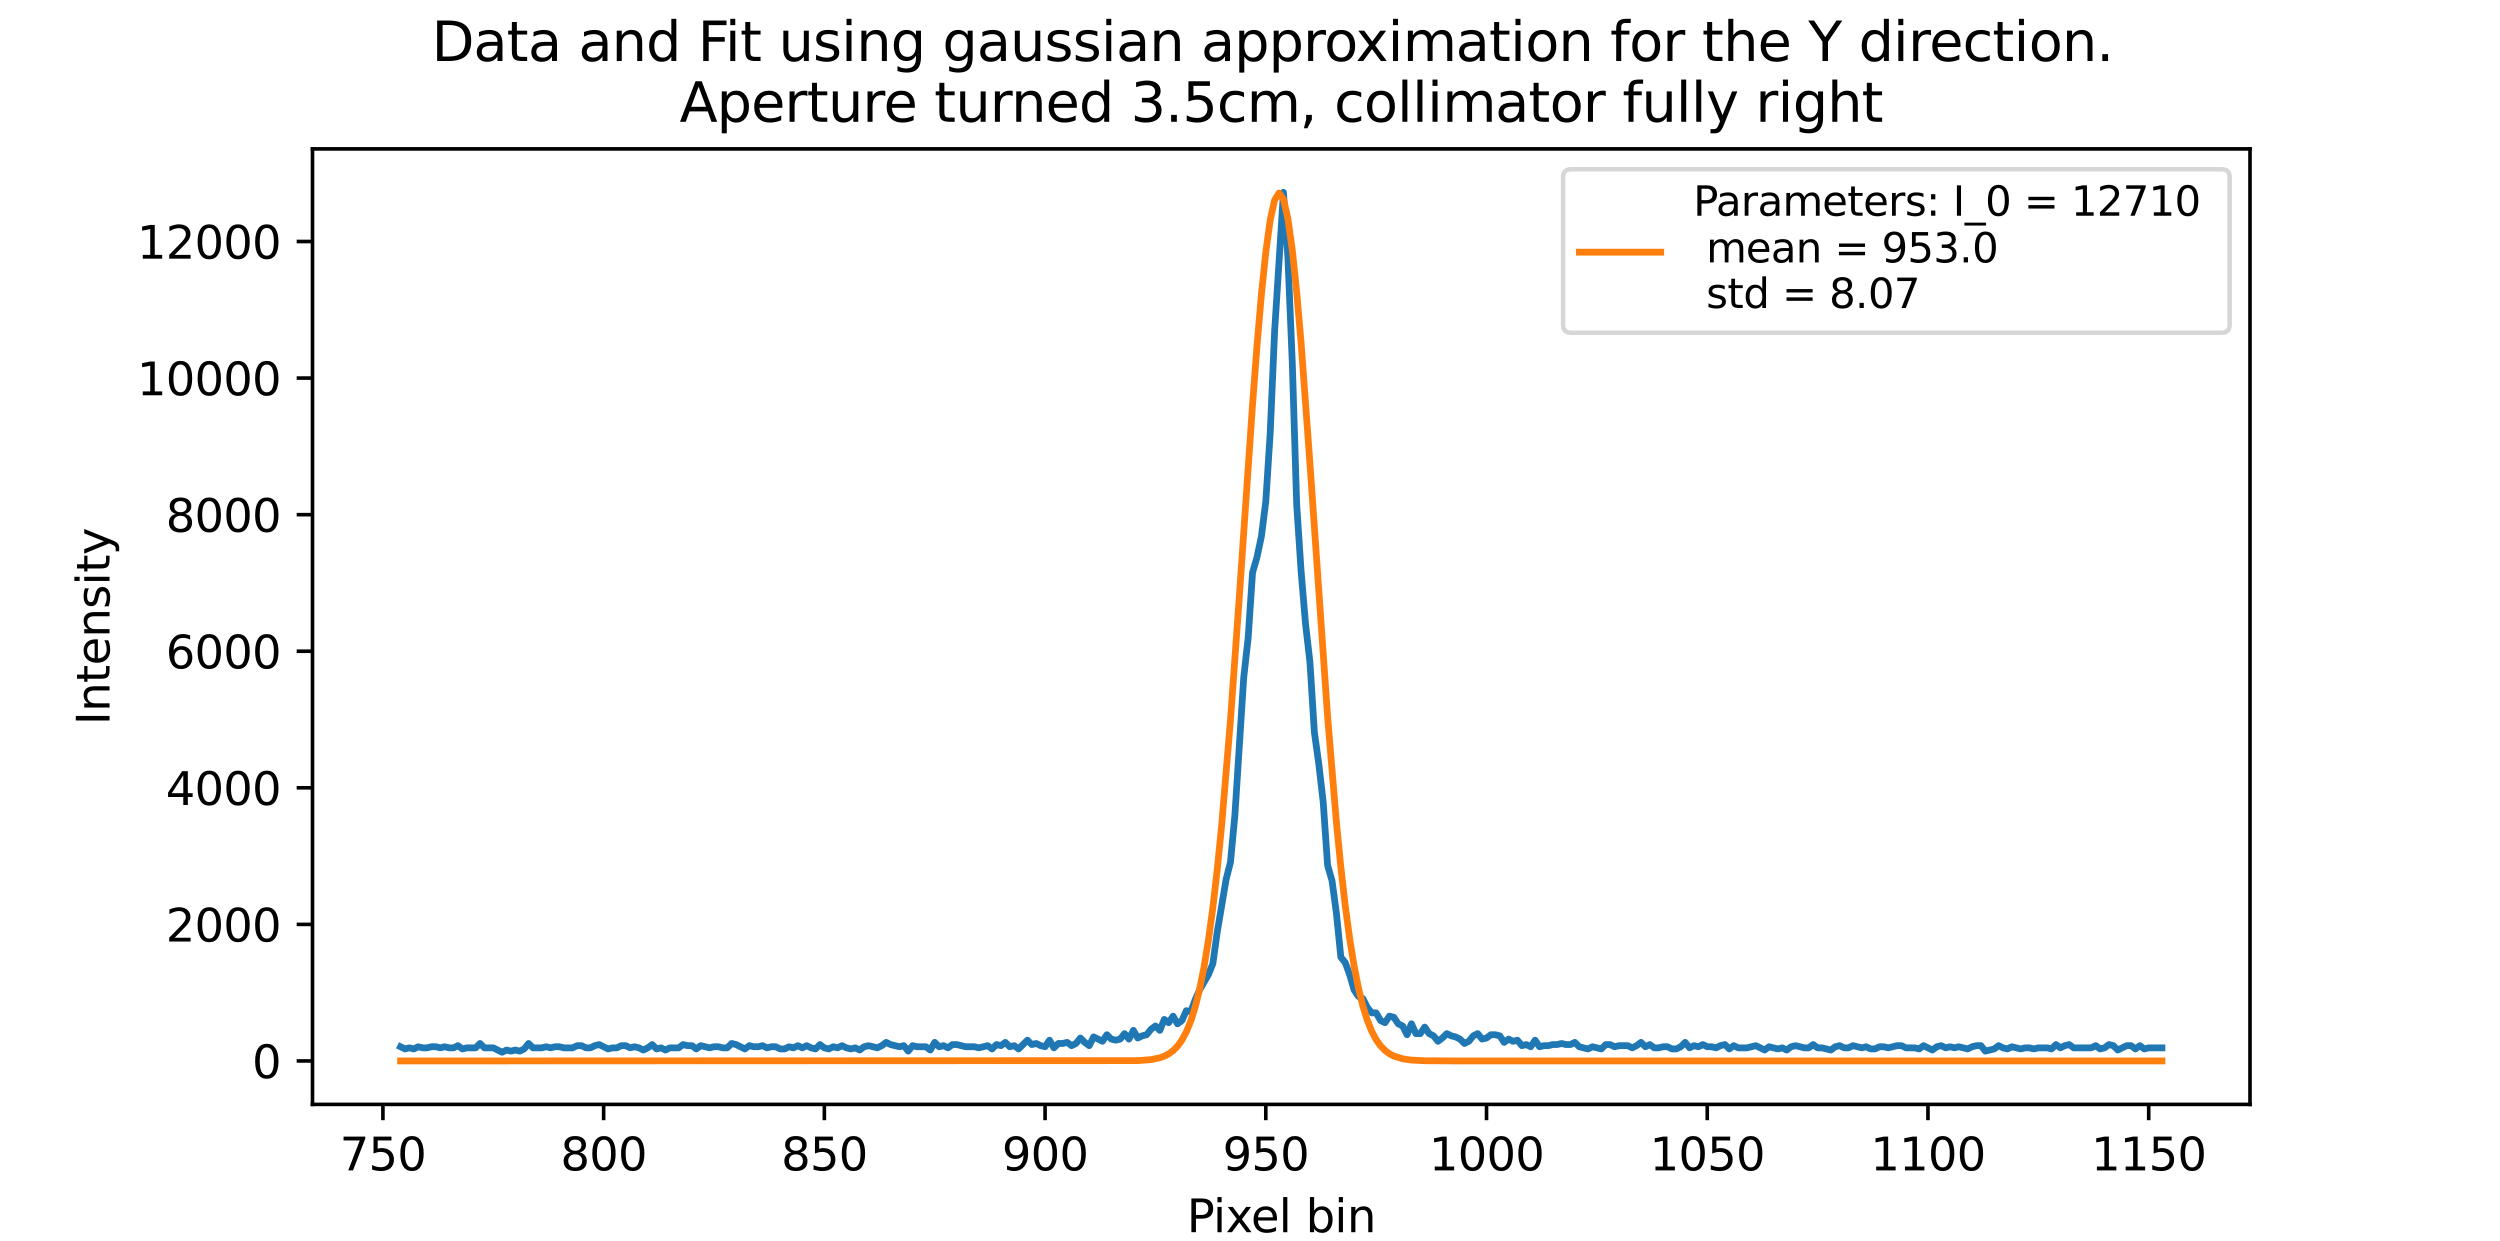 <?xml version="1.0" encoding="utf-8" standalone="no"?>
<!DOCTYPE svg PUBLIC "-//W3C//DTD SVG 1.1//EN"
  "http://www.w3.org/Graphics/SVG/1.1/DTD/svg11.dtd">
<svg xmlns:xlink="http://www.w3.org/1999/xlink" width="552.96pt" height="274.464pt" viewBox="0 0 552.96 274.464" xmlns="http://www.w3.org/2000/svg" version="1.1">
 <defs>
  <style type="text/css">*{stroke-linejoin: round; stroke-linecap: butt}</style>
 </defs>
 <g id="figure_1">
  <g id="patch_1">
   <path d="M 0 274.464 
L 552.96 274.464 
L 552.96 0 
L 0 0 
z
" style="fill: #ffffff"/>
  </g>
  <g id="axes_1">
   <g id="patch_2">
    <path d="M 69.12 244.273 
L 497.664 244.273 
L 497.664 32.936 
L 69.12 32.936 
z
" style="fill: #ffffff"/>
   </g>
   <g id="matplotlib.axis_1">
    <g id="xtick_1">
     <g id="line2d_1">
      <defs>
       <path id="m3be873c6ac" d="M 0 0 
L 0 3.5 
" style="stroke: #000000; stroke-width: 0.8"/>
      </defs>
      <g>
       <use xlink:href="#m3be873c6ac" x="84.694" y="244.273" style="stroke: #000000; stroke-width: 0.8"/>
      </g>
     </g>
     <g id="text_1">
      <!-- 750 -->
      <g transform="translate(75.15 258.871) scale(0.1 -0.1)">
       <defs>
        <path id="DejaVuSans-37" d="M 525 4666 
L 3525 4666 
L 3525 4397 
L 1831 0 
L 1172 0 
L 2766 4134 
L 525 4134 
L 525 4666 
z
" transform="scale(0.016)"/>
        <path id="DejaVuSans-35" d="M 691 4666 
L 3169 4666 
L 3169 4134 
L 1269 4134 
L 1269 2991 
Q 1406 3038 1543 3061 
Q 1681 3084 1819 3084 
Q 2600 3084 3056 2656 
Q 3513 2228 3513 1497 
Q 3513 744 3044 326 
Q 2575 -91 1722 -91 
Q 1428 -91 1123 -41 
Q 819 9 494 109 
L 494 744 
Q 775 591 1075 516 
Q 1375 441 1709 441 
Q 2250 441 2565 725 
Q 2881 1009 2881 1497 
Q 2881 1984 2565 2268 
Q 2250 2553 1709 2553 
Q 1456 2553 1204 2497 
Q 953 2441 691 2322 
L 691 4666 
z
" transform="scale(0.016)"/>
        <path id="DejaVuSans-30" d="M 2034 4250 
Q 1547 4250 1301 3770 
Q 1056 3291 1056 2328 
Q 1056 1369 1301 889 
Q 1547 409 2034 409 
Q 2525 409 2770 889 
Q 3016 1369 3016 2328 
Q 3016 3291 2770 3770 
Q 2525 4250 2034 4250 
z
M 2034 4750 
Q 2819 4750 3233 4129 
Q 3647 3509 3647 2328 
Q 3647 1150 3233 529 
Q 2819 -91 2034 -91 
Q 1250 -91 836 529 
Q 422 1150 422 2328 
Q 422 3509 836 4129 
Q 1250 4750 2034 4750 
z
" transform="scale(0.016)"/>
       </defs>
       <use xlink:href="#DejaVuSans-37"/>
       <use xlink:href="#DejaVuSans-35" x="63.623"/>
       <use xlink:href="#DejaVuSans-30" x="127.246"/>
      </g>
     </g>
    </g>
    <g id="xtick_2">
     <g id="line2d_2">
      <g>
       <use xlink:href="#m3be873c6ac" x="133.514" y="244.273" style="stroke: #000000; stroke-width: 0.8"/>
      </g>
     </g>
     <g id="text_2">
      <!-- 800 -->
      <g transform="translate(123.97 258.871) scale(0.1 -0.1)">
       <defs>
        <path id="DejaVuSans-38" d="M 2034 2216 
Q 1584 2216 1326 1975 
Q 1069 1734 1069 1313 
Q 1069 891 1326 650 
Q 1584 409 2034 409 
Q 2484 409 2743 651 
Q 3003 894 3003 1313 
Q 3003 1734 2745 1975 
Q 2488 2216 2034 2216 
z
M 1403 2484 
Q 997 2584 770 2862 
Q 544 3141 544 3541 
Q 544 4100 942 4425 
Q 1341 4750 2034 4750 
Q 2731 4750 3128 4425 
Q 3525 4100 3525 3541 
Q 3525 3141 3298 2862 
Q 3072 2584 2669 2484 
Q 3125 2378 3379 2068 
Q 3634 1759 3634 1313 
Q 3634 634 3220 271 
Q 2806 -91 2034 -91 
Q 1263 -91 848 271 
Q 434 634 434 1313 
Q 434 1759 690 2068 
Q 947 2378 1403 2484 
z
M 1172 3481 
Q 1172 3119 1398 2916 
Q 1625 2713 2034 2713 
Q 2441 2713 2670 2916 
Q 2900 3119 2900 3481 
Q 2900 3844 2670 4047 
Q 2441 4250 2034 4250 
Q 1625 4250 1398 4047 
Q 1172 3844 1172 3481 
z
" transform="scale(0.016)"/>
       </defs>
       <use xlink:href="#DejaVuSans-38"/>
       <use xlink:href="#DejaVuSans-30" x="63.623"/>
       <use xlink:href="#DejaVuSans-30" x="127.246"/>
      </g>
     </g>
    </g>
    <g id="xtick_3">
     <g id="line2d_3">
      <g>
       <use xlink:href="#m3be873c6ac" x="182.334" y="244.273" style="stroke: #000000; stroke-width: 0.8"/>
      </g>
     </g>
     <g id="text_3">
      <!-- 850 -->
      <g transform="translate(172.79 258.871) scale(0.1 -0.1)">
       <use xlink:href="#DejaVuSans-38"/>
       <use xlink:href="#DejaVuSans-35" x="63.623"/>
       <use xlink:href="#DejaVuSans-30" x="127.246"/>
      </g>
     </g>
    </g>
    <g id="xtick_4">
     <g id="line2d_4">
      <g>
       <use xlink:href="#m3be873c6ac" x="231.154" y="244.273" style="stroke: #000000; stroke-width: 0.8"/>
      </g>
     </g>
     <g id="text_4">
      <!-- 900 -->
      <g transform="translate(221.611 258.871) scale(0.1 -0.1)">
       <defs>
        <path id="DejaVuSans-39" d="M 703 97 
L 703 672 
Q 941 559 1184 500 
Q 1428 441 1663 441 
Q 2288 441 2617 861 
Q 2947 1281 2994 2138 
Q 2813 1869 2534 1725 
Q 2256 1581 1919 1581 
Q 1219 1581 811 2004 
Q 403 2428 403 3163 
Q 403 3881 828 4315 
Q 1253 4750 1959 4750 
Q 2769 4750 3195 4129 
Q 3622 3509 3622 2328 
Q 3622 1225 3098 567 
Q 2575 -91 1691 -91 
Q 1453 -91 1209 -44 
Q 966 3 703 97 
z
M 1959 2075 
Q 2384 2075 2632 2365 
Q 2881 2656 2881 3163 
Q 2881 3666 2632 3958 
Q 2384 4250 1959 4250 
Q 1534 4250 1286 3958 
Q 1038 3666 1038 3163 
Q 1038 2656 1286 2365 
Q 1534 2075 1959 2075 
z
" transform="scale(0.016)"/>
       </defs>
       <use xlink:href="#DejaVuSans-39"/>
       <use xlink:href="#DejaVuSans-30" x="63.623"/>
       <use xlink:href="#DejaVuSans-30" x="127.246"/>
      </g>
     </g>
    </g>
    <g id="xtick_5">
     <g id="line2d_5">
      <g>
       <use xlink:href="#m3be873c6ac" x="279.975" y="244.273" style="stroke: #000000; stroke-width: 0.8"/>
      </g>
     </g>
     <g id="text_5">
      <!-- 950 -->
      <g transform="translate(270.431 258.871) scale(0.1 -0.1)">
       <use xlink:href="#DejaVuSans-39"/>
       <use xlink:href="#DejaVuSans-35" x="63.623"/>
       <use xlink:href="#DejaVuSans-30" x="127.246"/>
      </g>
     </g>
    </g>
    <g id="xtick_6">
     <g id="line2d_6">
      <g>
       <use xlink:href="#m3be873c6ac" x="328.795" y="244.273" style="stroke: #000000; stroke-width: 0.8"/>
      </g>
     </g>
     <g id="text_6">
      <!-- 1000 -->
      <g transform="translate(316.07 258.871) scale(0.1 -0.1)">
       <defs>
        <path id="DejaVuSans-31" d="M 794 531 
L 1825 531 
L 1825 4091 
L 703 3866 
L 703 4441 
L 1819 4666 
L 2450 4666 
L 2450 531 
L 3481 531 
L 3481 0 
L 794 0 
L 794 531 
z
" transform="scale(0.016)"/>
       </defs>
       <use xlink:href="#DejaVuSans-31"/>
       <use xlink:href="#DejaVuSans-30" x="63.623"/>
       <use xlink:href="#DejaVuSans-30" x="127.246"/>
       <use xlink:href="#DejaVuSans-30" x="190.869"/>
      </g>
     </g>
    </g>
    <g id="xtick_7">
     <g id="line2d_7">
      <g>
       <use xlink:href="#m3be873c6ac" x="377.615" y="244.273" style="stroke: #000000; stroke-width: 0.8"/>
      </g>
     </g>
     <g id="text_7">
      <!-- 1050 -->
      <g transform="translate(364.89 258.871) scale(0.1 -0.1)">
       <use xlink:href="#DejaVuSans-31"/>
       <use xlink:href="#DejaVuSans-30" x="63.623"/>
       <use xlink:href="#DejaVuSans-35" x="127.246"/>
       <use xlink:href="#DejaVuSans-30" x="190.869"/>
      </g>
     </g>
    </g>
    <g id="xtick_8">
     <g id="line2d_8">
      <g>
       <use xlink:href="#m3be873c6ac" x="426.435" y="244.273" style="stroke: #000000; stroke-width: 0.8"/>
      </g>
     </g>
     <g id="text_8">
      <!-- 1100 -->
      <g transform="translate(413.71 258.871) scale(0.1 -0.1)">
       <use xlink:href="#DejaVuSans-31"/>
       <use xlink:href="#DejaVuSans-31" x="63.623"/>
       <use xlink:href="#DejaVuSans-30" x="127.246"/>
       <use xlink:href="#DejaVuSans-30" x="190.869"/>
      </g>
     </g>
    </g>
    <g id="xtick_9">
     <g id="line2d_9">
      <g>
       <use xlink:href="#m3be873c6ac" x="475.256" y="244.273" style="stroke: #000000; stroke-width: 0.8"/>
      </g>
     </g>
     <g id="text_9">
      <!-- 1150 -->
      <g transform="translate(462.531 258.871) scale(0.1 -0.1)">
       <use xlink:href="#DejaVuSans-31"/>
       <use xlink:href="#DejaVuSans-31" x="63.623"/>
       <use xlink:href="#DejaVuSans-35" x="127.246"/>
       <use xlink:href="#DejaVuSans-30" x="190.869"/>
      </g>
     </g>
    </g>
    <g id="text_10">
     <!-- Pixel bin -->
     <g transform="translate(262.511 272.55) scale(0.1 -0.1)">
      <defs>
       <path id="DejaVuSans-50" d="M 1259 4147 
L 1259 2394 
L 2053 2394 
Q 2494 2394 2734 2622 
Q 2975 2850 2975 3272 
Q 2975 3691 2734 3919 
Q 2494 4147 2053 4147 
L 1259 4147 
z
M 628 4666 
L 2053 4666 
Q 2838 4666 3239 4311 
Q 3641 3956 3641 3272 
Q 3641 2581 3239 2228 
Q 2838 1875 2053 1875 
L 1259 1875 
L 1259 0 
L 628 0 
L 628 4666 
z
" transform="scale(0.016)"/>
       <path id="DejaVuSans-69" d="M 603 3500 
L 1178 3500 
L 1178 0 
L 603 0 
L 603 3500 
z
M 603 4863 
L 1178 4863 
L 1178 4134 
L 603 4134 
L 603 4863 
z
" transform="scale(0.016)"/>
       <path id="DejaVuSans-78" d="M 3513 3500 
L 2247 1797 
L 3578 0 
L 2900 0 
L 1881 1375 
L 863 0 
L 184 0 
L 1544 1831 
L 300 3500 
L 978 3500 
L 1906 2253 
L 2834 3500 
L 3513 3500 
z
" transform="scale(0.016)"/>
       <path id="DejaVuSans-65" d="M 3597 1894 
L 3597 1613 
L 953 1613 
Q 991 1019 1311 708 
Q 1631 397 2203 397 
Q 2534 397 2845 478 
Q 3156 559 3463 722 
L 3463 178 
Q 3153 47 2828 -22 
Q 2503 -91 2169 -91 
Q 1331 -91 842 396 
Q 353 884 353 1716 
Q 353 2575 817 3079 
Q 1281 3584 2069 3584 
Q 2775 3584 3186 3129 
Q 3597 2675 3597 1894 
z
M 3022 2063 
Q 3016 2534 2758 2815 
Q 2500 3097 2075 3097 
Q 1594 3097 1305 2825 
Q 1016 2553 972 2059 
L 3022 2063 
z
" transform="scale(0.016)"/>
       <path id="DejaVuSans-6c" d="M 603 4863 
L 1178 4863 
L 1178 0 
L 603 0 
L 603 4863 
z
" transform="scale(0.016)"/>
       <path id="DejaVuSans-20" transform="scale(0.016)"/>
       <path id="DejaVuSans-62" d="M 3116 1747 
Q 3116 2381 2855 2742 
Q 2594 3103 2138 3103 
Q 1681 3103 1420 2742 
Q 1159 2381 1159 1747 
Q 1159 1113 1420 752 
Q 1681 391 2138 391 
Q 2594 391 2855 752 
Q 3116 1113 3116 1747 
z
M 1159 2969 
Q 1341 3281 1617 3432 
Q 1894 3584 2278 3584 
Q 2916 3584 3314 3078 
Q 3713 2572 3713 1747 
Q 3713 922 3314 415 
Q 2916 -91 2278 -91 
Q 1894 -91 1617 61 
Q 1341 213 1159 525 
L 1159 0 
L 581 0 
L 581 4863 
L 1159 4863 
L 1159 2969 
z
" transform="scale(0.016)"/>
       <path id="DejaVuSans-6e" d="M 3513 2113 
L 3513 0 
L 2938 0 
L 2938 2094 
Q 2938 2591 2744 2837 
Q 2550 3084 2163 3084 
Q 1697 3084 1428 2787 
Q 1159 2491 1159 1978 
L 1159 0 
L 581 0 
L 581 3500 
L 1159 3500 
L 1159 2956 
Q 1366 3272 1645 3428 
Q 1925 3584 2291 3584 
Q 2894 3584 3203 3211 
Q 3513 2838 3513 2113 
z
" transform="scale(0.016)"/>
      </defs>
      <use xlink:href="#DejaVuSans-50"/>
      <use xlink:href="#DejaVuSans-69" x="58.053"/>
      <use xlink:href="#DejaVuSans-78" x="85.836"/>
      <use xlink:href="#DejaVuSans-65" x="141.891"/>
      <use xlink:href="#DejaVuSans-6c" x="203.414"/>
      <use xlink:href="#DejaVuSans-20" x="231.197"/>
      <use xlink:href="#DejaVuSans-62" x="262.984"/>
      <use xlink:href="#DejaVuSans-69" x="326.461"/>
      <use xlink:href="#DejaVuSans-6e" x="354.244"/>
     </g>
    </g>
   </g>
   <g id="matplotlib.axis_2">
    <g id="ytick_1">
     <g id="line2d_10">
      <defs>
       <path id="m2d5a77eae4" d="M 0 0 
L -3.5 0 
" style="stroke: #000000; stroke-width: 0.8"/>
      </defs>
      <g>
       <use xlink:href="#m2d5a77eae4" x="69.12" y="234.667" style="stroke: #000000; stroke-width: 0.8"/>
      </g>
     </g>
     <g id="text_11">
      <!-- 0 -->
      <g transform="translate(55.758 238.466) scale(0.1 -0.1)">
       <use xlink:href="#DejaVuSans-30"/>
      </g>
     </g>
    </g>
    <g id="ytick_2">
     <g id="line2d_11">
      <g>
       <use xlink:href="#m2d5a77eae4" x="69.12" y="204.458" style="stroke: #000000; stroke-width: 0.8"/>
      </g>
     </g>
     <g id="text_12">
      <!-- 2000 -->
      <g transform="translate(36.67 208.258) scale(0.1 -0.1)">
       <defs>
        <path id="DejaVuSans-32" d="M 1228 531 
L 3431 531 
L 3431 0 
L 469 0 
L 469 531 
Q 828 903 1448 1529 
Q 2069 2156 2228 2338 
Q 2531 2678 2651 2914 
Q 2772 3150 2772 3378 
Q 2772 3750 2511 3984 
Q 2250 4219 1831 4219 
Q 1534 4219 1204 4116 
Q 875 4013 500 3803 
L 500 4441 
Q 881 4594 1212 4672 
Q 1544 4750 1819 4750 
Q 2544 4750 2975 4387 
Q 3406 4025 3406 3419 
Q 3406 3131 3298 2873 
Q 3191 2616 2906 2266 
Q 2828 2175 2409 1742 
Q 1991 1309 1228 531 
z
" transform="scale(0.016)"/>
       </defs>
       <use xlink:href="#DejaVuSans-32"/>
       <use xlink:href="#DejaVuSans-30" x="63.623"/>
       <use xlink:href="#DejaVuSans-30" x="127.246"/>
       <use xlink:href="#DejaVuSans-30" x="190.869"/>
      </g>
     </g>
    </g>
    <g id="ytick_3">
     <g id="line2d_12">
      <g>
       <use xlink:href="#m2d5a77eae4" x="69.12" y="174.25" style="stroke: #000000; stroke-width: 0.8"/>
      </g>
     </g>
     <g id="text_13">
      <!-- 4000 -->
      <g transform="translate(36.67 178.049) scale(0.1 -0.1)">
       <defs>
        <path id="DejaVuSans-34" d="M 2419 4116 
L 825 1625 
L 2419 1625 
L 2419 4116 
z
M 2253 4666 
L 3047 4666 
L 3047 1625 
L 3713 1625 
L 3713 1100 
L 3047 1100 
L 3047 0 
L 2419 0 
L 2419 1100 
L 313 1100 
L 313 1709 
L 2253 4666 
z
" transform="scale(0.016)"/>
       </defs>
       <use xlink:href="#DejaVuSans-34"/>
       <use xlink:href="#DejaVuSans-30" x="63.623"/>
       <use xlink:href="#DejaVuSans-30" x="127.246"/>
       <use xlink:href="#DejaVuSans-30" x="190.869"/>
      </g>
     </g>
    </g>
    <g id="ytick_4">
     <g id="line2d_13">
      <g>
       <use xlink:href="#m2d5a77eae4" x="69.12" y="144.042" style="stroke: #000000; stroke-width: 0.8"/>
      </g>
     </g>
     <g id="text_14">
      <!-- 6000 -->
      <g transform="translate(36.67 147.841) scale(0.1 -0.1)">
       <defs>
        <path id="DejaVuSans-36" d="M 2113 2584 
Q 1688 2584 1439 2293 
Q 1191 2003 1191 1497 
Q 1191 994 1439 701 
Q 1688 409 2113 409 
Q 2538 409 2786 701 
Q 3034 994 3034 1497 
Q 3034 2003 2786 2293 
Q 2538 2584 2113 2584 
z
M 3366 4563 
L 3366 3988 
Q 3128 4100 2886 4159 
Q 2644 4219 2406 4219 
Q 1781 4219 1451 3797 
Q 1122 3375 1075 2522 
Q 1259 2794 1537 2939 
Q 1816 3084 2150 3084 
Q 2853 3084 3261 2657 
Q 3669 2231 3669 1497 
Q 3669 778 3244 343 
Q 2819 -91 2113 -91 
Q 1303 -91 875 529 
Q 447 1150 447 2328 
Q 447 3434 972 4092 
Q 1497 4750 2381 4750 
Q 2619 4750 2861 4703 
Q 3103 4656 3366 4563 
z
" transform="scale(0.016)"/>
       </defs>
       <use xlink:href="#DejaVuSans-36"/>
       <use xlink:href="#DejaVuSans-30" x="63.623"/>
       <use xlink:href="#DejaVuSans-30" x="127.246"/>
       <use xlink:href="#DejaVuSans-30" x="190.869"/>
      </g>
     </g>
    </g>
    <g id="ytick_5">
     <g id="line2d_14">
      <g>
       <use xlink:href="#m2d5a77eae4" x="69.12" y="113.834" style="stroke: #000000; stroke-width: 0.8"/>
      </g>
     </g>
     <g id="text_15">
      <!-- 8000 -->
      <g transform="translate(36.67 117.633) scale(0.1 -0.1)">
       <use xlink:href="#DejaVuSans-38"/>
       <use xlink:href="#DejaVuSans-30" x="63.623"/>
       <use xlink:href="#DejaVuSans-30" x="127.246"/>
       <use xlink:href="#DejaVuSans-30" x="190.869"/>
      </g>
     </g>
    </g>
    <g id="ytick_6">
     <g id="line2d_15">
      <g>
       <use xlink:href="#m2d5a77eae4" x="69.12" y="83.625" style="stroke: #000000; stroke-width: 0.8"/>
      </g>
     </g>
     <g id="text_16">
      <!-- 10000 -->
      <g transform="translate(30.308 87.424) scale(0.1 -0.1)">
       <use xlink:href="#DejaVuSans-31"/>
       <use xlink:href="#DejaVuSans-30" x="63.623"/>
       <use xlink:href="#DejaVuSans-30" x="127.246"/>
       <use xlink:href="#DejaVuSans-30" x="190.869"/>
       <use xlink:href="#DejaVuSans-30" x="254.492"/>
      </g>
     </g>
    </g>
    <g id="ytick_7">
     <g id="line2d_16">
      <g>
       <use xlink:href="#m2d5a77eae4" x="69.12" y="53.417" style="stroke: #000000; stroke-width: 0.8"/>
      </g>
     </g>
     <g id="text_17">
      <!-- 12000 -->
      <g transform="translate(30.308 57.216) scale(0.1 -0.1)">
       <use xlink:href="#DejaVuSans-31"/>
       <use xlink:href="#DejaVuSans-32" x="63.623"/>
       <use xlink:href="#DejaVuSans-30" x="127.246"/>
       <use xlink:href="#DejaVuSans-30" x="190.869"/>
       <use xlink:href="#DejaVuSans-30" x="254.492"/>
      </g>
     </g>
    </g>
    <g id="text_18">
     <!-- Intensity -->
     <g transform="translate(24.228 160.367) rotate(-90) scale(0.1 -0.1)">
      <defs>
       <path id="DejaVuSans-49" d="M 628 4666 
L 1259 4666 
L 1259 0 
L 628 0 
L 628 4666 
z
" transform="scale(0.016)"/>
       <path id="DejaVuSans-74" d="M 1172 4494 
L 1172 3500 
L 2356 3500 
L 2356 3053 
L 1172 3053 
L 1172 1153 
Q 1172 725 1289 603 
Q 1406 481 1766 481 
L 2356 481 
L 2356 0 
L 1766 0 
Q 1100 0 847 248 
Q 594 497 594 1153 
L 594 3053 
L 172 3053 
L 172 3500 
L 594 3500 
L 594 4494 
L 1172 4494 
z
" transform="scale(0.016)"/>
       <path id="DejaVuSans-73" d="M 2834 3397 
L 2834 2853 
Q 2591 2978 2328 3040 
Q 2066 3103 1784 3103 
Q 1356 3103 1142 2972 
Q 928 2841 928 2578 
Q 928 2378 1081 2264 
Q 1234 2150 1697 2047 
L 1894 2003 
Q 2506 1872 2764 1633 
Q 3022 1394 3022 966 
Q 3022 478 2636 193 
Q 2250 -91 1575 -91 
Q 1294 -91 989 -36 
Q 684 19 347 128 
L 347 722 
Q 666 556 975 473 
Q 1284 391 1588 391 
Q 1994 391 2212 530 
Q 2431 669 2431 922 
Q 2431 1156 2273 1281 
Q 2116 1406 1581 1522 
L 1381 1569 
Q 847 1681 609 1914 
Q 372 2147 372 2553 
Q 372 3047 722 3315 
Q 1072 3584 1716 3584 
Q 2034 3584 2315 3537 
Q 2597 3491 2834 3397 
z
" transform="scale(0.016)"/>
       <path id="DejaVuSans-79" d="M 2059 -325 
Q 1816 -950 1584 -1140 
Q 1353 -1331 966 -1331 
L 506 -1331 
L 506 -850 
L 844 -850 
Q 1081 -850 1212 -737 
Q 1344 -625 1503 -206 
L 1606 56 
L 191 3500 
L 800 3500 
L 1894 763 
L 2988 3500 
L 3597 3500 
L 2059 -325 
z
" transform="scale(0.016)"/>
      </defs>
      <use xlink:href="#DejaVuSans-49"/>
      <use xlink:href="#DejaVuSans-6e" x="29.492"/>
      <use xlink:href="#DejaVuSans-74" x="92.871"/>
      <use xlink:href="#DejaVuSans-65" x="132.08"/>
      <use xlink:href="#DejaVuSans-6e" x="193.604"/>
      <use xlink:href="#DejaVuSans-73" x="256.982"/>
      <use xlink:href="#DejaVuSans-69" x="309.082"/>
      <use xlink:href="#DejaVuSans-74" x="336.865"/>
      <use xlink:href="#DejaVuSans-79" x="376.074"/>
     </g>
    </g>
   </g>
   <g id="line2d_17">
    <path d="M 88.599 231.525 
L 89.576 232.008 
L 90.552 231.767 
L 91.528 232.008 
L 92.505 231.525 
L 93.481 231.767 
L 94.458 231.767 
L 95.434 231.525 
L 96.411 231.525 
L 97.387 231.767 
L 98.363 231.525 
L 99.34 231.767 
L 100.316 231.767 
L 101.293 231.283 
L 102.269 232.008 
L 103.245 231.767 
L 105.198 231.767 
L 106.175 230.8 
L 107.151 231.767 
L 109.104 231.767 
L 111.057 232.733 
L 112.033 232.25 
L 113.009 232.492 
L 113.986 232.25 
L 114.962 232.492 
L 115.939 232.008 
L 116.915 230.8 
L 117.891 231.767 
L 119.844 231.767 
L 120.821 231.525 
L 121.797 231.767 
L 122.773 231.525 
L 123.75 231.525 
L 124.726 231.767 
L 126.679 231.767 
L 127.655 231.283 
L 128.632 231.283 
L 129.608 231.767 
L 130.585 231.767 
L 131.561 231.283 
L 132.537 231.042 
L 134.49 232.008 
L 135.467 231.767 
L 136.443 231.767 
L 137.42 231.283 
L 138.396 231.283 
L 139.372 231.767 
L 140.349 231.525 
L 141.325 231.767 
L 142.302 232.25 
L 143.278 231.767 
L 144.254 231.042 
L 145.231 232.008 
L 146.207 231.767 
L 147.184 232.25 
L 148.16 231.767 
L 150.113 231.767 
L 151.089 231.042 
L 152.066 231.283 
L 153.042 231.283 
L 154.018 232.008 
L 154.995 231.283 
L 156.948 231.767 
L 157.924 231.525 
L 158.9 231.525 
L 159.877 231.767 
L 160.853 231.767 
L 161.83 230.8 
L 162.806 231.042 
L 164.759 232.008 
L 165.735 231.283 
L 166.712 231.525 
L 167.688 231.525 
L 168.664 231.283 
L 169.641 231.767 
L 170.617 231.525 
L 171.594 231.525 
L 172.57 232.008 
L 173.546 232.008 
L 174.523 231.525 
L 175.499 231.767 
L 176.476 231.283 
L 177.452 231.767 
L 178.429 231.283 
L 179.405 231.767 
L 180.381 232.008 
L 181.358 231.042 
L 182.334 231.767 
L 183.311 232.008 
L 184.287 231.525 
L 185.263 231.767 
L 186.24 231.283 
L 187.216 231.767 
L 188.193 232.008 
L 189.169 231.767 
L 190.145 232.25 
L 191.122 231.525 
L 192.098 231.283 
L 194.051 231.767 
L 195.027 231.283 
L 196.004 230.558 
L 196.98 231.042 
L 198.933 231.525 
L 199.909 231.283 
L 200.886 232.492 
L 201.862 231.283 
L 202.839 231.525 
L 204.791 231.525 
L 205.768 232.25 
L 206.744 230.558 
L 207.721 231.525 
L 208.697 231.283 
L 209.673 231.767 
L 210.65 231.042 
L 211.626 231.042 
L 213.579 231.525 
L 215.532 231.525 
L 216.508 231.767 
L 218.461 231.283 
L 219.437 232.008 
L 220.414 231.042 
L 221.39 231.283 
L 222.367 230.558 
L 223.343 231.525 
L 224.32 231.283 
L 225.296 232.008 
L 227.249 230.075 
L 228.225 231.042 
L 229.202 230.8 
L 230.178 231.283 
L 231.154 231.525 
L 232.131 230.075 
L 233.107 231.767 
L 234.084 230.8 
L 235.06 230.8 
L 236.036 230.558 
L 237.013 231.283 
L 237.989 230.8 
L 238.966 229.592 
L 239.942 230.558 
L 240.918 231.283 
L 241.895 229.35 
L 243.848 230.317 
L 244.824 228.867 
L 245.8 229.833 
L 246.777 230.075 
L 247.753 229.833 
L 248.73 228.625 
L 249.706 229.833 
L 250.682 227.9 
L 251.659 229.592 
L 252.635 229.108 
L 253.612 228.867 
L 254.588 227.658 
L 255.564 226.933 
L 256.541 227.9 
L 257.517 225.483 
L 258.494 226.208 
L 259.47 224.758 
L 260.446 226.45 
L 261.423 225.725 
L 262.399 223.55 
L 263.376 223.792 
L 264.352 221.133 
L 265.329 218.958 
L 267.281 215.575 
L 268.258 213.158 
L 269.234 206.15 
L 271.187 194.55 
L 272.163 190.683 
L 273.14 180.292 
L 275.093 149.842 
L 276.069 141.142 
L 277.045 126.642 
L 278.022 123.259 
L 278.998 118.667 
L 279.975 110.934 
L 280.951 95.709 
L 281.927 73.234 
L 283.88 42.542 
L 284.857 56.8 
L 285.833 80.242 
L 286.809 111.659 
L 287.786 126.4 
L 288.762 138 
L 289.739 146.458 
L 290.715 161.925 
L 291.691 168.933 
L 292.668 177.392 
L 293.644 191.408 
L 294.621 194.792 
L 295.597 202.042 
L 296.573 211.708 
L 297.55 212.917 
L 298.526 215.575 
L 299.503 218.958 
L 300.479 220.408 
L 301.455 220.892 
L 302.432 222.825 
L 303.408 224.033 
L 304.385 224.033 
L 305.361 225.725 
L 306.338 226.208 
L 307.314 224.758 
L 308.29 225 
L 309.267 226.45 
L 310.243 226.933 
L 311.22 228.867 
L 312.196 226.45 
L 313.172 228.625 
L 314.149 228.625 
L 315.125 227.175 
L 316.102 228.625 
L 317.078 229.108 
L 318.054 230.317 
L 319.031 229.592 
L 320.007 228.625 
L 320.984 229.108 
L 321.96 229.35 
L 322.936 229.833 
L 323.913 230.8 
L 324.889 230.317 
L 325.866 229.108 
L 326.842 228.625 
L 327.818 229.833 
L 328.795 229.592 
L 329.771 228.867 
L 330.748 228.867 
L 331.724 229.108 
L 332.7 230.558 
L 333.677 229.833 
L 334.653 230.317 
L 335.63 230.075 
L 336.606 231.283 
L 337.582 231.042 
L 338.559 231.525 
L 339.535 230.075 
L 340.512 231.525 
L 341.488 231.283 
L 342.464 231.283 
L 343.441 231.042 
L 344.417 231.042 
L 345.394 230.8 
L 346.37 231.042 
L 347.347 231.042 
L 348.323 230.558 
L 349.299 231.525 
L 351.252 232.008 
L 352.229 231.525 
L 354.181 232.008 
L 355.158 231.042 
L 356.134 231.042 
L 357.111 231.525 
L 358.087 231.283 
L 360.04 231.283 
L 361.016 231.767 
L 361.993 231.283 
L 362.969 230.558 
L 363.945 231.525 
L 364.922 231.042 
L 365.898 231.767 
L 366.875 231.767 
L 367.851 231.525 
L 368.827 231.525 
L 369.804 232.008 
L 370.78 232.008 
L 371.757 231.525 
L 372.733 230.558 
L 373.709 231.767 
L 374.686 231.283 
L 375.662 231.525 
L 376.639 231.042 
L 377.615 231.525 
L 378.591 231.525 
L 379.568 231.767 
L 380.544 231.283 
L 381.521 231.042 
L 382.497 232.008 
L 383.473 231.283 
L 384.45 231.767 
L 386.403 231.767 
L 388.356 231.283 
L 390.308 232.25 
L 391.285 231.525 
L 393.238 232.008 
L 394.214 231.767 
L 395.19 232.25 
L 396.167 231.525 
L 397.143 231.283 
L 399.096 231.767 
L 400.072 231.767 
L 401.049 231.042 
L 402.025 231.767 
L 403.002 231.767 
L 404.954 232.25 
L 405.931 231.525 
L 406.907 231.283 
L 407.884 231.767 
L 408.86 231.767 
L 409.836 231.283 
L 411.789 231.767 
L 412.766 231.525 
L 413.742 232.008 
L 414.718 232.008 
L 415.695 231.525 
L 416.671 231.525 
L 417.648 231.767 
L 419.6 231.283 
L 420.577 231.283 
L 421.553 231.767 
L 423.506 231.767 
L 424.482 232.008 
L 425.459 231.283 
L 427.412 232.25 
L 428.388 231.525 
L 429.364 231.283 
L 430.341 231.767 
L 431.317 231.525 
L 432.294 231.767 
L 433.27 231.525 
L 435.223 232.008 
L 436.199 231.525 
L 437.176 231.283 
L 438.152 231.283 
L 439.129 232.492 
L 441.081 232.008 
L 442.058 231.283 
L 443.034 231.767 
L 444.011 232.008 
L 444.987 231.525 
L 446.94 232.008 
L 447.916 231.767 
L 448.893 231.767 
L 449.869 232.008 
L 450.845 231.767 
L 452.798 231.767 
L 453.775 232.008 
L 454.751 231.042 
L 455.727 231.767 
L 456.704 231.283 
L 457.68 231.042 
L 458.657 231.767 
L 462.562 231.767 
L 463.539 231.283 
L 464.515 232.008 
L 465.491 231.767 
L 466.468 231.042 
L 467.444 231.283 
L 468.421 232.25 
L 470.373 231.283 
L 471.35 231.283 
L 472.326 232.008 
L 473.303 231.283 
L 474.279 232.008 
L 475.256 231.767 
L 478.185 231.767 
L 478.185 231.767 
" clip-path="url(#p3b4a4630e4)" style="fill: none; stroke: #1f77b4; stroke-width: 1.5; stroke-linecap: square"/>
   </g>
   <g id="line2d_18">
    <path d="M 88.599 234.667 
L 251.659 234.594 
L 254.588 234.37 
L 256.541 233.964 
L 257.517 233.611 
L 258.494 233.104 
L 259.47 232.389 
L 260.446 231.397 
L 261.423 230.046 
L 262.399 228.235 
L 263.376 225.85 
L 264.352 222.766 
L 265.329 218.848 
L 266.305 213.96 
L 267.281 207.976 
L 268.258 200.786 
L 269.234 192.316 
L 270.211 182.534 
L 272.163 159.229 
L 274.116 132.011 
L 277.045 89.442 
L 278.022 76.572 
L 278.998 65.184 
L 279.975 55.746 
L 280.951 48.662 
L 281.927 44.245 
L 282.904 42.694 
L 283.88 44.081 
L 284.857 48.342 
L 285.833 55.284 
L 286.809 64.601 
L 287.786 75.891 
L 289.739 102.505 
L 293.644 158.512 
L 295.597 181.948 
L 296.573 191.803 
L 297.55 200.347 
L 298.526 207.606 
L 299.503 213.656 
L 300.479 218.601 
L 301.455 222.57 
L 302.432 225.697 
L 303.408 228.117 
L 304.385 229.957 
L 305.361 231.332 
L 306.338 232.342 
L 307.314 233.07 
L 308.29 233.587 
L 310.243 234.195 
L 312.196 234.473 
L 315.125 234.621 
L 322.936 234.666 
L 478.185 234.667 
L 478.185 234.667 
" clip-path="url(#p3b4a4630e4)" style="fill: none; stroke: #ff7f0e; stroke-width: 1.5; stroke-linecap: square"/>
   </g>
   <g id="patch_3">
    <path d="M 69.12 244.273 
L 69.12 32.936 
" style="fill: none; stroke: #000000; stroke-width: 0.8; stroke-linejoin: miter; stroke-linecap: square"/>
   </g>
   <g id="patch_4">
    <path d="M 497.664 244.273 
L 497.664 32.936 
" style="fill: none; stroke: #000000; stroke-width: 0.8; stroke-linejoin: miter; stroke-linecap: square"/>
   </g>
   <g id="patch_5">
    <path d="M 69.12 244.273 
L 497.664 244.273 
" style="fill: none; stroke: #000000; stroke-width: 0.8; stroke-linejoin: miter; stroke-linecap: square"/>
   </g>
   <g id="patch_6">
    <path d="M 69.12 32.936 
L 497.664 32.936 
" style="fill: none; stroke: #000000; stroke-width: 0.8; stroke-linejoin: miter; stroke-linecap: square"/>
   </g>
   <g id="text_19">
    <!-- Data and Fit using gaussian approximation for the Y direction.  -->
    <g transform="translate(95.48 13.498) scale(0.12 -0.12)">
     <defs>
      <path id="DejaVuSans-44" d="M 1259 4147 
L 1259 519 
L 2022 519 
Q 2988 519 3436 956 
Q 3884 1394 3884 2338 
Q 3884 3275 3436 3711 
Q 2988 4147 2022 4147 
L 1259 4147 
z
M 628 4666 
L 1925 4666 
Q 3281 4666 3915 4102 
Q 4550 3538 4550 2338 
Q 4550 1131 3912 565 
Q 3275 0 1925 0 
L 628 0 
L 628 4666 
z
" transform="scale(0.016)"/>
      <path id="DejaVuSans-61" d="M 2194 1759 
Q 1497 1759 1228 1600 
Q 959 1441 959 1056 
Q 959 750 1161 570 
Q 1363 391 1709 391 
Q 2188 391 2477 730 
Q 2766 1069 2766 1631 
L 2766 1759 
L 2194 1759 
z
M 3341 1997 
L 3341 0 
L 2766 0 
L 2766 531 
Q 2569 213 2275 61 
Q 1981 -91 1556 -91 
Q 1019 -91 701 211 
Q 384 513 384 1019 
Q 384 1609 779 1909 
Q 1175 2209 1959 2209 
L 2766 2209 
L 2766 2266 
Q 2766 2663 2505 2880 
Q 2244 3097 1772 3097 
Q 1472 3097 1187 3025 
Q 903 2953 641 2809 
L 641 3341 
Q 956 3463 1253 3523 
Q 1550 3584 1831 3584 
Q 2591 3584 2966 3190 
Q 3341 2797 3341 1997 
z
" transform="scale(0.016)"/>
      <path id="DejaVuSans-64" d="M 2906 2969 
L 2906 4863 
L 3481 4863 
L 3481 0 
L 2906 0 
L 2906 525 
Q 2725 213 2448 61 
Q 2172 -91 1784 -91 
Q 1150 -91 751 415 
Q 353 922 353 1747 
Q 353 2572 751 3078 
Q 1150 3584 1784 3584 
Q 2172 3584 2448 3432 
Q 2725 3281 2906 2969 
z
M 947 1747 
Q 947 1113 1208 752 
Q 1469 391 1925 391 
Q 2381 391 2643 752 
Q 2906 1113 2906 1747 
Q 2906 2381 2643 2742 
Q 2381 3103 1925 3103 
Q 1469 3103 1208 2742 
Q 947 2381 947 1747 
z
" transform="scale(0.016)"/>
      <path id="DejaVuSans-46" d="M 628 4666 
L 3309 4666 
L 3309 4134 
L 1259 4134 
L 1259 2759 
L 3109 2759 
L 3109 2228 
L 1259 2228 
L 1259 0 
L 628 0 
L 628 4666 
z
" transform="scale(0.016)"/>
      <path id="DejaVuSans-75" d="M 544 1381 
L 544 3500 
L 1119 3500 
L 1119 1403 
Q 1119 906 1312 657 
Q 1506 409 1894 409 
Q 2359 409 2629 706 
Q 2900 1003 2900 1516 
L 2900 3500 
L 3475 3500 
L 3475 0 
L 2900 0 
L 2900 538 
Q 2691 219 2414 64 
Q 2138 -91 1772 -91 
Q 1169 -91 856 284 
Q 544 659 544 1381 
z
M 1991 3584 
L 1991 3584 
z
" transform="scale(0.016)"/>
      <path id="DejaVuSans-67" d="M 2906 1791 
Q 2906 2416 2648 2759 
Q 2391 3103 1925 3103 
Q 1463 3103 1205 2759 
Q 947 2416 947 1791 
Q 947 1169 1205 825 
Q 1463 481 1925 481 
Q 2391 481 2648 825 
Q 2906 1169 2906 1791 
z
M 3481 434 
Q 3481 -459 3084 -895 
Q 2688 -1331 1869 -1331 
Q 1566 -1331 1297 -1286 
Q 1028 -1241 775 -1147 
L 775 -588 
Q 1028 -725 1275 -790 
Q 1522 -856 1778 -856 
Q 2344 -856 2625 -561 
Q 2906 -266 2906 331 
L 2906 616 
Q 2728 306 2450 153 
Q 2172 0 1784 0 
Q 1141 0 747 490 
Q 353 981 353 1791 
Q 353 2603 747 3093 
Q 1141 3584 1784 3584 
Q 2172 3584 2450 3431 
Q 2728 3278 2906 2969 
L 2906 3500 
L 3481 3500 
L 3481 434 
z
" transform="scale(0.016)"/>
      <path id="DejaVuSans-70" d="M 1159 525 
L 1159 -1331 
L 581 -1331 
L 581 3500 
L 1159 3500 
L 1159 2969 
Q 1341 3281 1617 3432 
Q 1894 3584 2278 3584 
Q 2916 3584 3314 3078 
Q 3713 2572 3713 1747 
Q 3713 922 3314 415 
Q 2916 -91 2278 -91 
Q 1894 -91 1617 61 
Q 1341 213 1159 525 
z
M 3116 1747 
Q 3116 2381 2855 2742 
Q 2594 3103 2138 3103 
Q 1681 3103 1420 2742 
Q 1159 2381 1159 1747 
Q 1159 1113 1420 752 
Q 1681 391 2138 391 
Q 2594 391 2855 752 
Q 3116 1113 3116 1747 
z
" transform="scale(0.016)"/>
      <path id="DejaVuSans-72" d="M 2631 2963 
Q 2534 3019 2420 3045 
Q 2306 3072 2169 3072 
Q 1681 3072 1420 2755 
Q 1159 2438 1159 1844 
L 1159 0 
L 581 0 
L 581 3500 
L 1159 3500 
L 1159 2956 
Q 1341 3275 1631 3429 
Q 1922 3584 2338 3584 
Q 2397 3584 2469 3576 
Q 2541 3569 2628 3553 
L 2631 2963 
z
" transform="scale(0.016)"/>
      <path id="DejaVuSans-6f" d="M 1959 3097 
Q 1497 3097 1228 2736 
Q 959 2375 959 1747 
Q 959 1119 1226 758 
Q 1494 397 1959 397 
Q 2419 397 2687 759 
Q 2956 1122 2956 1747 
Q 2956 2369 2687 2733 
Q 2419 3097 1959 3097 
z
M 1959 3584 
Q 2709 3584 3137 3096 
Q 3566 2609 3566 1747 
Q 3566 888 3137 398 
Q 2709 -91 1959 -91 
Q 1206 -91 779 398 
Q 353 888 353 1747 
Q 353 2609 779 3096 
Q 1206 3584 1959 3584 
z
" transform="scale(0.016)"/>
      <path id="DejaVuSans-6d" d="M 3328 2828 
Q 3544 3216 3844 3400 
Q 4144 3584 4550 3584 
Q 5097 3584 5394 3201 
Q 5691 2819 5691 2113 
L 5691 0 
L 5113 0 
L 5113 2094 
Q 5113 2597 4934 2840 
Q 4756 3084 4391 3084 
Q 3944 3084 3684 2787 
Q 3425 2491 3425 1978 
L 3425 0 
L 2847 0 
L 2847 2094 
Q 2847 2600 2669 2842 
Q 2491 3084 2119 3084 
Q 1678 3084 1418 2786 
Q 1159 2488 1159 1978 
L 1159 0 
L 581 0 
L 581 3500 
L 1159 3500 
L 1159 2956 
Q 1356 3278 1631 3431 
Q 1906 3584 2284 3584 
Q 2666 3584 2933 3390 
Q 3200 3197 3328 2828 
z
" transform="scale(0.016)"/>
      <path id="DejaVuSans-66" d="M 2375 4863 
L 2375 4384 
L 1825 4384 
Q 1516 4384 1395 4259 
Q 1275 4134 1275 3809 
L 1275 3500 
L 2222 3500 
L 2222 3053 
L 1275 3053 
L 1275 0 
L 697 0 
L 697 3053 
L 147 3053 
L 147 3500 
L 697 3500 
L 697 3744 
Q 697 4328 969 4595 
Q 1241 4863 1831 4863 
L 2375 4863 
z
" transform="scale(0.016)"/>
      <path id="DejaVuSans-68" d="M 3513 2113 
L 3513 0 
L 2938 0 
L 2938 2094 
Q 2938 2591 2744 2837 
Q 2550 3084 2163 3084 
Q 1697 3084 1428 2787 
Q 1159 2491 1159 1978 
L 1159 0 
L 581 0 
L 581 4863 
L 1159 4863 
L 1159 2956 
Q 1366 3272 1645 3428 
Q 1925 3584 2291 3584 
Q 2894 3584 3203 3211 
Q 3513 2838 3513 2113 
z
" transform="scale(0.016)"/>
      <path id="DejaVuSans-59" d="M -13 4666 
L 666 4666 
L 1959 2747 
L 3244 4666 
L 3922 4666 
L 2272 2222 
L 2272 0 
L 1638 0 
L 1638 2222 
L -13 4666 
z
" transform="scale(0.016)"/>
      <path id="DejaVuSans-63" d="M 3122 3366 
L 3122 2828 
Q 2878 2963 2633 3030 
Q 2388 3097 2138 3097 
Q 1578 3097 1268 2742 
Q 959 2388 959 1747 
Q 959 1106 1268 751 
Q 1578 397 2138 397 
Q 2388 397 2633 464 
Q 2878 531 3122 666 
L 3122 134 
Q 2881 22 2623 -34 
Q 2366 -91 2075 -91 
Q 1284 -91 818 406 
Q 353 903 353 1747 
Q 353 2603 823 3093 
Q 1294 3584 2113 3584 
Q 2378 3584 2631 3529 
Q 2884 3475 3122 3366 
z
" transform="scale(0.016)"/>
      <path id="DejaVuSans-2e" d="M 684 794 
L 1344 794 
L 1344 0 
L 684 0 
L 684 794 
z
" transform="scale(0.016)"/>
     </defs>
     <use xlink:href="#DejaVuSans-44"/>
     <use xlink:href="#DejaVuSans-61" x="77.002"/>
     <use xlink:href="#DejaVuSans-74" x="138.281"/>
     <use xlink:href="#DejaVuSans-61" x="177.49"/>
     <use xlink:href="#DejaVuSans-20" x="238.77"/>
     <use xlink:href="#DejaVuSans-61" x="270.557"/>
     <use xlink:href="#DejaVuSans-6e" x="331.836"/>
     <use xlink:href="#DejaVuSans-64" x="395.215"/>
     <use xlink:href="#DejaVuSans-20" x="458.691"/>
     <use xlink:href="#DejaVuSans-46" x="490.479"/>
     <use xlink:href="#DejaVuSans-69" x="540.748"/>
     <use xlink:href="#DejaVuSans-74" x="568.531"/>
     <use xlink:href="#DejaVuSans-20" x="607.74"/>
     <use xlink:href="#DejaVuSans-75" x="639.527"/>
     <use xlink:href="#DejaVuSans-73" x="702.906"/>
     <use xlink:href="#DejaVuSans-69" x="755.006"/>
     <use xlink:href="#DejaVuSans-6e" x="782.789"/>
     <use xlink:href="#DejaVuSans-67" x="846.168"/>
     <use xlink:href="#DejaVuSans-20" x="909.645"/>
     <use xlink:href="#DejaVuSans-67" x="941.432"/>
     <use xlink:href="#DejaVuSans-61" x="1004.908"/>
     <use xlink:href="#DejaVuSans-75" x="1066.188"/>
     <use xlink:href="#DejaVuSans-73" x="1129.566"/>
     <use xlink:href="#DejaVuSans-73" x="1181.666"/>
     <use xlink:href="#DejaVuSans-69" x="1233.766"/>
     <use xlink:href="#DejaVuSans-61" x="1261.549"/>
     <use xlink:href="#DejaVuSans-6e" x="1322.828"/>
     <use xlink:href="#DejaVuSans-20" x="1386.207"/>
     <use xlink:href="#DejaVuSans-61" x="1417.994"/>
     <use xlink:href="#DejaVuSans-70" x="1479.273"/>
     <use xlink:href="#DejaVuSans-70" x="1542.75"/>
     <use xlink:href="#DejaVuSans-72" x="1606.227"/>
     <use xlink:href="#DejaVuSans-6f" x="1645.09"/>
     <use xlink:href="#DejaVuSans-78" x="1703.146"/>
     <use xlink:href="#DejaVuSans-69" x="1762.326"/>
     <use xlink:href="#DejaVuSans-6d" x="1790.109"/>
     <use xlink:href="#DejaVuSans-61" x="1887.521"/>
     <use xlink:href="#DejaVuSans-74" x="1948.801"/>
     <use xlink:href="#DejaVuSans-69" x="1988.01"/>
     <use xlink:href="#DejaVuSans-6f" x="2015.793"/>
     <use xlink:href="#DejaVuSans-6e" x="2076.975"/>
     <use xlink:href="#DejaVuSans-20" x="2140.354"/>
     <use xlink:href="#DejaVuSans-66" x="2172.141"/>
     <use xlink:href="#DejaVuSans-6f" x="2207.346"/>
     <use xlink:href="#DejaVuSans-72" x="2268.527"/>
     <use xlink:href="#DejaVuSans-20" x="2309.641"/>
     <use xlink:href="#DejaVuSans-74" x="2341.428"/>
     <use xlink:href="#DejaVuSans-68" x="2380.637"/>
     <use xlink:href="#DejaVuSans-65" x="2444.016"/>
     <use xlink:href="#DejaVuSans-20" x="2505.539"/>
     <use xlink:href="#DejaVuSans-59" x="2537.326"/>
     <use xlink:href="#DejaVuSans-20" x="2598.41"/>
     <use xlink:href="#DejaVuSans-64" x="2630.197"/>
     <use xlink:href="#DejaVuSans-69" x="2693.674"/>
     <use xlink:href="#DejaVuSans-72" x="2721.457"/>
     <use xlink:href="#DejaVuSans-65" x="2760.32"/>
     <use xlink:href="#DejaVuSans-63" x="2821.844"/>
     <use xlink:href="#DejaVuSans-74" x="2876.824"/>
     <use xlink:href="#DejaVuSans-69" x="2916.033"/>
     <use xlink:href="#DejaVuSans-6f" x="2943.816"/>
     <use xlink:href="#DejaVuSans-6e" x="3004.998"/>
     <use xlink:href="#DejaVuSans-2e" x="3068.377"/>
     <use xlink:href="#DejaVuSans-20" x="3100.164"/>
    </g>
    <!-- Aperture turned 3.5cm, collimator fully right -->
    <g transform="translate(150.317 26.936) scale(0.12 -0.12)">
     <defs>
      <path id="DejaVuSans-41" d="M 2188 4044 
L 1331 1722 
L 3047 1722 
L 2188 4044 
z
M 1831 4666 
L 2547 4666 
L 4325 0 
L 3669 0 
L 3244 1197 
L 1141 1197 
L 716 0 
L 50 0 
L 1831 4666 
z
" transform="scale(0.016)"/>
      <path id="DejaVuSans-33" d="M 2597 2516 
Q 3050 2419 3304 2112 
Q 3559 1806 3559 1356 
Q 3559 666 3084 287 
Q 2609 -91 1734 -91 
Q 1441 -91 1130 -33 
Q 819 25 488 141 
L 488 750 
Q 750 597 1062 519 
Q 1375 441 1716 441 
Q 2309 441 2620 675 
Q 2931 909 2931 1356 
Q 2931 1769 2642 2001 
Q 2353 2234 1838 2234 
L 1294 2234 
L 1294 2753 
L 1863 2753 
Q 2328 2753 2575 2939 
Q 2822 3125 2822 3475 
Q 2822 3834 2567 4026 
Q 2313 4219 1838 4219 
Q 1578 4219 1281 4162 
Q 984 4106 628 3988 
L 628 4550 
Q 988 4650 1302 4700 
Q 1616 4750 1894 4750 
Q 2613 4750 3031 4423 
Q 3450 4097 3450 3541 
Q 3450 3153 3228 2886 
Q 3006 2619 2597 2516 
z
" transform="scale(0.016)"/>
      <path id="DejaVuSans-2c" d="M 750 794 
L 1409 794 
L 1409 256 
L 897 -744 
L 494 -744 
L 750 256 
L 750 794 
z
" transform="scale(0.016)"/>
     </defs>
     <use xlink:href="#DejaVuSans-41"/>
     <use xlink:href="#DejaVuSans-70" x="68.408"/>
     <use xlink:href="#DejaVuSans-65" x="131.885"/>
     <use xlink:href="#DejaVuSans-72" x="193.408"/>
     <use xlink:href="#DejaVuSans-74" x="234.521"/>
     <use xlink:href="#DejaVuSans-75" x="273.73"/>
     <use xlink:href="#DejaVuSans-72" x="337.109"/>
     <use xlink:href="#DejaVuSans-65" x="375.973"/>
     <use xlink:href="#DejaVuSans-20" x="437.496"/>
     <use xlink:href="#DejaVuSans-74" x="469.283"/>
     <use xlink:href="#DejaVuSans-75" x="508.492"/>
     <use xlink:href="#DejaVuSans-72" x="571.871"/>
     <use xlink:href="#DejaVuSans-6e" x="611.234"/>
     <use xlink:href="#DejaVuSans-65" x="674.613"/>
     <use xlink:href="#DejaVuSans-64" x="736.137"/>
     <use xlink:href="#DejaVuSans-20" x="799.613"/>
     <use xlink:href="#DejaVuSans-33" x="831.4"/>
     <use xlink:href="#DejaVuSans-2e" x="895.023"/>
     <use xlink:href="#DejaVuSans-35" x="926.811"/>
     <use xlink:href="#DejaVuSans-63" x="990.434"/>
     <use xlink:href="#DejaVuSans-6d" x="1045.414"/>
     <use xlink:href="#DejaVuSans-2c" x="1142.826"/>
     <use xlink:href="#DejaVuSans-20" x="1174.613"/>
     <use xlink:href="#DejaVuSans-63" x="1206.4"/>
     <use xlink:href="#DejaVuSans-6f" x="1261.381"/>
     <use xlink:href="#DejaVuSans-6c" x="1322.562"/>
     <use xlink:href="#DejaVuSans-6c" x="1350.346"/>
     <use xlink:href="#DejaVuSans-69" x="1378.129"/>
     <use xlink:href="#DejaVuSans-6d" x="1405.912"/>
     <use xlink:href="#DejaVuSans-61" x="1503.324"/>
     <use xlink:href="#DejaVuSans-74" x="1564.604"/>
     <use xlink:href="#DejaVuSans-6f" x="1603.812"/>
     <use xlink:href="#DejaVuSans-72" x="1664.994"/>
     <use xlink:href="#DejaVuSans-20" x="1706.107"/>
     <use xlink:href="#DejaVuSans-66" x="1737.895"/>
     <use xlink:href="#DejaVuSans-75" x="1773.1"/>
     <use xlink:href="#DejaVuSans-6c" x="1836.479"/>
     <use xlink:href="#DejaVuSans-6c" x="1864.262"/>
     <use xlink:href="#DejaVuSans-79" x="1892.045"/>
     <use xlink:href="#DejaVuSans-20" x="1951.225"/>
     <use xlink:href="#DejaVuSans-72" x="1983.012"/>
     <use xlink:href="#DejaVuSans-69" x="2024.125"/>
     <use xlink:href="#DejaVuSans-67" x="2051.908"/>
     <use xlink:href="#DejaVuSans-68" x="2115.385"/>
     <use xlink:href="#DejaVuSans-74" x="2178.764"/>
    </g>
   </g>
   <g id="legend_1">
    <g id="patch_7">
     <path d="M 347.526 73.593 
L 491.364 73.593 
Q 493.164 73.593 493.164 71.793 
L 493.164 39.236 
Q 493.164 37.436 491.364 37.436 
L 347.526 37.436 
Q 345.726 37.436 345.726 39.236 
L 345.726 71.793 
Q 345.726 73.593 347.526 73.593 
z
" style="fill: #ffffff; opacity: 0.8; stroke: #cccccc; stroke-linejoin: miter"/>
    </g>
    <g id="line2d_19">
     <path d="M 349.326 55.784 
L 358.326 55.784 
L 367.326 55.784 
" style="fill: none; stroke: #ff7f0e; stroke-width: 1.5; stroke-linecap: square"/>
    </g>
    <g id="text_20">
     <!-- Parameters: I_0 = 12710  -->
     <g transform="translate(374.526 47.715) scale(0.09 -0.09)">
      <defs>
       <path id="DejaVuSans-3a" d="M 750 794 
L 1409 794 
L 1409 0 
L 750 0 
L 750 794 
z
M 750 3309 
L 1409 3309 
L 1409 2516 
L 750 2516 
L 750 3309 
z
" transform="scale(0.016)"/>
       <path id="DejaVuSans-5f" d="M 3263 -1063 
L 3263 -1509 
L -63 -1509 
L -63 -1063 
L 3263 -1063 
z
" transform="scale(0.016)"/>
       <path id="DejaVuSans-3d" d="M 678 2906 
L 4684 2906 
L 4684 2381 
L 678 2381 
L 678 2906 
z
M 678 1631 
L 4684 1631 
L 4684 1100 
L 678 1100 
L 678 1631 
z
" transform="scale(0.016)"/>
      </defs>
      <use xlink:href="#DejaVuSans-50"/>
      <use xlink:href="#DejaVuSans-61" x="55.803"/>
      <use xlink:href="#DejaVuSans-72" x="117.082"/>
      <use xlink:href="#DejaVuSans-61" x="158.195"/>
      <use xlink:href="#DejaVuSans-6d" x="219.475"/>
      <use xlink:href="#DejaVuSans-65" x="316.887"/>
      <use xlink:href="#DejaVuSans-74" x="378.41"/>
      <use xlink:href="#DejaVuSans-65" x="417.619"/>
      <use xlink:href="#DejaVuSans-72" x="479.143"/>
      <use xlink:href="#DejaVuSans-73" x="520.256"/>
      <use xlink:href="#DejaVuSans-3a" x="572.355"/>
      <use xlink:href="#DejaVuSans-20" x="606.047"/>
      <use xlink:href="#DejaVuSans-49" x="637.834"/>
      <use xlink:href="#DejaVuSans-5f" x="667.326"/>
      <use xlink:href="#DejaVuSans-30" x="717.326"/>
      <use xlink:href="#DejaVuSans-20" x="780.949"/>
      <use xlink:href="#DejaVuSans-3d" x="812.736"/>
      <use xlink:href="#DejaVuSans-20" x="896.525"/>
      <use xlink:href="#DejaVuSans-31" x="928.312"/>
      <use xlink:href="#DejaVuSans-32" x="991.936"/>
      <use xlink:href="#DejaVuSans-37" x="1055.559"/>
      <use xlink:href="#DejaVuSans-31" x="1119.182"/>
      <use xlink:href="#DejaVuSans-30" x="1182.805"/>
      <use xlink:href="#DejaVuSans-20" x="1246.428"/>
     </g>
     <!--  mean = 953.0  -->
     <g transform="translate(374.526 58.044) scale(0.09 -0.09)">
      <use xlink:href="#DejaVuSans-20"/>
      <use xlink:href="#DejaVuSans-6d" x="31.787"/>
      <use xlink:href="#DejaVuSans-65" x="129.199"/>
      <use xlink:href="#DejaVuSans-61" x="190.723"/>
      <use xlink:href="#DejaVuSans-6e" x="252.002"/>
      <use xlink:href="#DejaVuSans-20" x="315.381"/>
      <use xlink:href="#DejaVuSans-3d" x="347.168"/>
      <use xlink:href="#DejaVuSans-20" x="430.957"/>
      <use xlink:href="#DejaVuSans-39" x="462.744"/>
      <use xlink:href="#DejaVuSans-35" x="526.367"/>
      <use xlink:href="#DejaVuSans-33" x="589.99"/>
      <use xlink:href="#DejaVuSans-2e" x="653.613"/>
      <use xlink:href="#DejaVuSans-30" x="685.4"/>
      <use xlink:href="#DejaVuSans-20" x="749.023"/>
     </g>
     <!--  std = 8.07 -->
     <g transform="translate(374.526 68.122) scale(0.09 -0.09)">
      <use xlink:href="#DejaVuSans-20"/>
      <use xlink:href="#DejaVuSans-73" x="31.787"/>
      <use xlink:href="#DejaVuSans-74" x="83.887"/>
      <use xlink:href="#DejaVuSans-64" x="123.096"/>
      <use xlink:href="#DejaVuSans-20" x="186.572"/>
      <use xlink:href="#DejaVuSans-3d" x="218.359"/>
      <use xlink:href="#DejaVuSans-20" x="302.148"/>
      <use xlink:href="#DejaVuSans-38" x="333.936"/>
      <use xlink:href="#DejaVuSans-2e" x="397.559"/>
      <use xlink:href="#DejaVuSans-30" x="429.346"/>
      <use xlink:href="#DejaVuSans-37" x="492.969"/>
     </g>
    </g>
   </g>
  </g>
 </g>
 <defs>
  <clipPath id="p3b4a4630e4">
   <rect x="69.12" y="32.936" width="428.544" height="211.337"/>
  </clipPath>
 </defs>
</svg>

